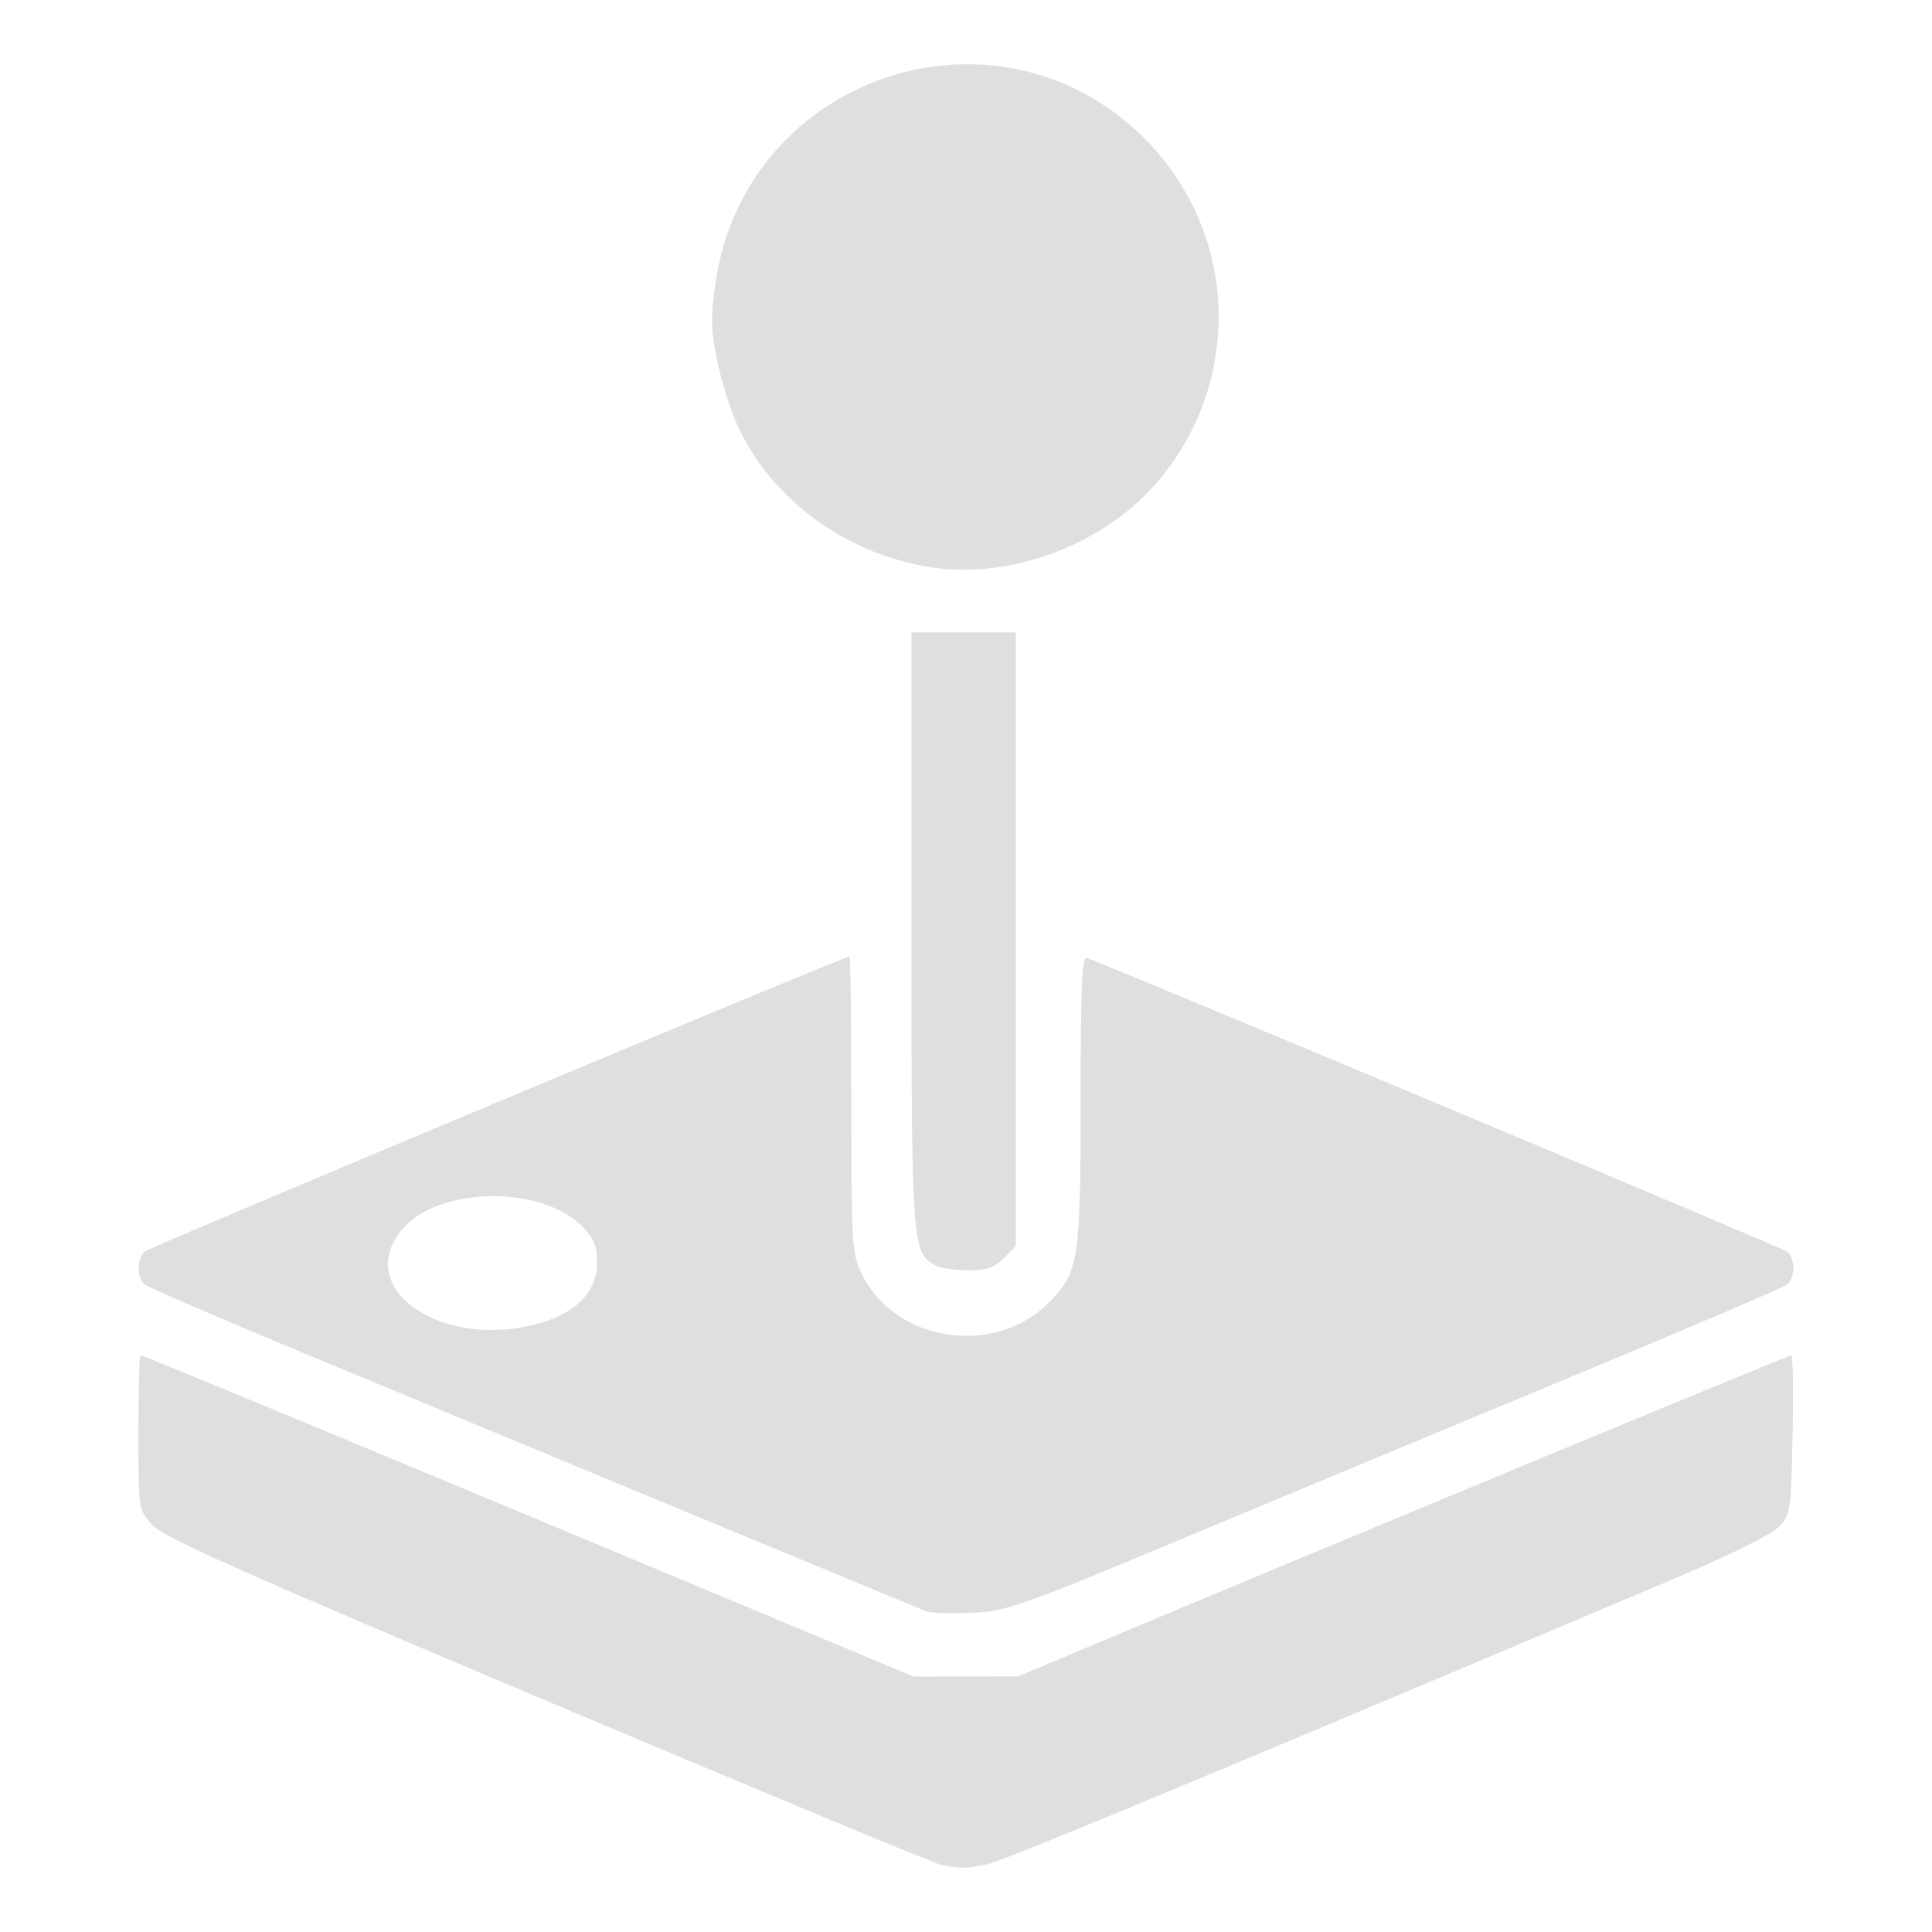 <?xml version="1.0" encoding="UTF-8" standalone="no"?>
<svg
   width="64"
   height="64"
   version="1.1"
   id="svg73"
   sodipodi:docname="lutris.svg"
   inkscape:version="1.4.2 (ebf0e940d0, 2025-05-08)"
   xmlns:inkscape="http://www.inkscape.org/namespaces/inkscape"
   xmlns:sodipodi="http://sodipodi.sourceforge.net/DTD/sodipodi-0.dtd"
   xmlns="http://www.w3.org/2000/svg"
   xmlns:svg="http://www.w3.org/2000/svg"
   xmlns:rdf="http://www.w3.org/1999/02/22-rdf-syntax-ns#"
   xmlns:cc="http://creativecommons.org/ns#"
   xmlns:dc="http://purl.org/dc/elements/1.1/">
  <sodipodi:namedview
     pagecolor="#f5f7fa"
     bordercolor="#666666"
     borderopacity="1"
     objecttolerance="10"
     gridtolerance="10"
     guidetolerance="10"
     inkscape:pageopacity="0"
     inkscape:pageshadow="2"
     inkscape:window-width="1377"
     inkscape:window-height="886"
     id="namedview75"
     showgrid="false"
     inkscape:zoom="6.2890624"
     inkscape:cx="47.622361"
     inkscape:cy="45.396274"
     inkscape:window-x="0"
     inkscape:window-y="57"
     inkscape:window-maximized="0"
     inkscape:current-layer="g877"
     inkscape:document-rotation="0"
     inkscape:pagecheckerboard="0"
     inkscape:showpageshadow="2"
     inkscape:deskcolor="#d1d1d1" />
  <defs
     id="defs29" />
  <circle
     cx="32.516"
     cy="31.878"
     r="0"
     fill="url(#b)"
     stroke-width="1.571"
     id="circle41"
     style="fill:url(#b)" />
  <g
     aria-label="GZ"
     transform="matrix(1.221,0,0,0.819,0.496,-0.166)"
     id="text93"
     style="font-weight:bold;font-size:11.526px;line-height:1.25;font-family:sans-serif;-inkscape-font-specification:'sans-serif Bold';fill:#f2f2f2;stroke-width:0.288" />
  <g
     id="g877"
     transform="matrix(1.1,0,0,1.1,-3.185,-3.207)">
    <path
       style="fill:#dfdfdf;fill-opacity:1;stroke:none;stroke-width:0.831;stroke-dasharray:none;stroke-opacity:0.6"
       d="M 31.265,59.085 C 31.075,59.049 25.738,56.832 19.405,54.158 10.103,50.231 7.811,49.209 7.477,48.837 7.064,48.378 7.064,48.378 7.064,46.053 c 0,-1.279 0.027,-2.325 0.061,-2.325 0.079,0 7.154,2.933 16.153,6.697 l 7.131,2.982 1.576,-0.004 1.576,-0.004 2.702,-1.137 c 5.643,-2.374 20.497,-8.533 20.578,-8.533 0.047,0 0.064,1.076 0.038,2.39 -0.046,2.28 -0.064,2.408 -0.406,2.771 -0.213,0.226 -1.464,0.849 -3.078,1.532 -13.445,5.691 -20.191,8.498 -20.715,8.619 -0.645,0.149 -0.836,0.155 -1.417,0.043 z M 30.785,51.438 C 30.478,51.317 17.498,45.934 11.944,43.624 9.466,42.594 7.355,41.681 7.252,41.595 7.008,41.393 7.011,40.807 7.257,40.603 7.42,40.467 28.317,31.718 28.478,31.718 c 0.03,0 0.055,2.005 0.055,4.457 0,4.214 0.017,4.492 0.314,5.105 0.991,2.047 3.982,2.514 5.619,0.876 0.918,-0.918 0.973,-1.266 0.973,-6.154 0,-3.392 0.04,-4.299 0.188,-4.24 2.35,0.933 20.961,8.74 21.093,8.849 0.103,0.084 0.188,0.306 0.188,0.492 0,0.186 -0.084,0.408 -0.188,0.494 -0.103,0.085 -2.822,1.249 -6.043,2.586 -3.22,1.337 -8.456,3.517 -11.635,4.845 -5.512,2.302 -5.832,2.416 -6.906,2.458 -0.619,0.024 -1.227,0.003 -1.351,-0.045 z M 19.19,42.749 c 1.092,-0.324 1.687,-0.958 1.687,-1.798 0,-0.527 -0.088,-0.74 -0.459,-1.111 -1.233,-1.233 -4.275,-1.195 -5.382,0.067 -1.585,1.806 1.208,3.717 4.154,2.842 z M 31.034,41.006 C 30.36,40.615 30.343,40.369 30.345,30.908 l 0.002,-8.948 h 1.57 1.57 v 9.24 9.24 l -0.368,0.368 c -0.291,0.291 -0.521,0.368 -1.088,0.364 -0.396,-0.003 -0.845,-0.077 -0.997,-0.165 z m -0.04,-20.998 c -2.522,-0.369 -4.753,-1.952 -5.818,-4.128 -0.235,-0.48 -0.536,-1.398 -0.669,-2.04 -0.205,-0.991 -0.214,-1.357 -0.061,-2.417 0.895,-6.202 8.418,-8.764 12.87,-4.382 2.896,2.85 3.051,7.423 0.355,10.479 -1.596,1.809 -4.337,2.831 -6.677,2.488 z"
       id="path1" />
  </g>
</svg>
